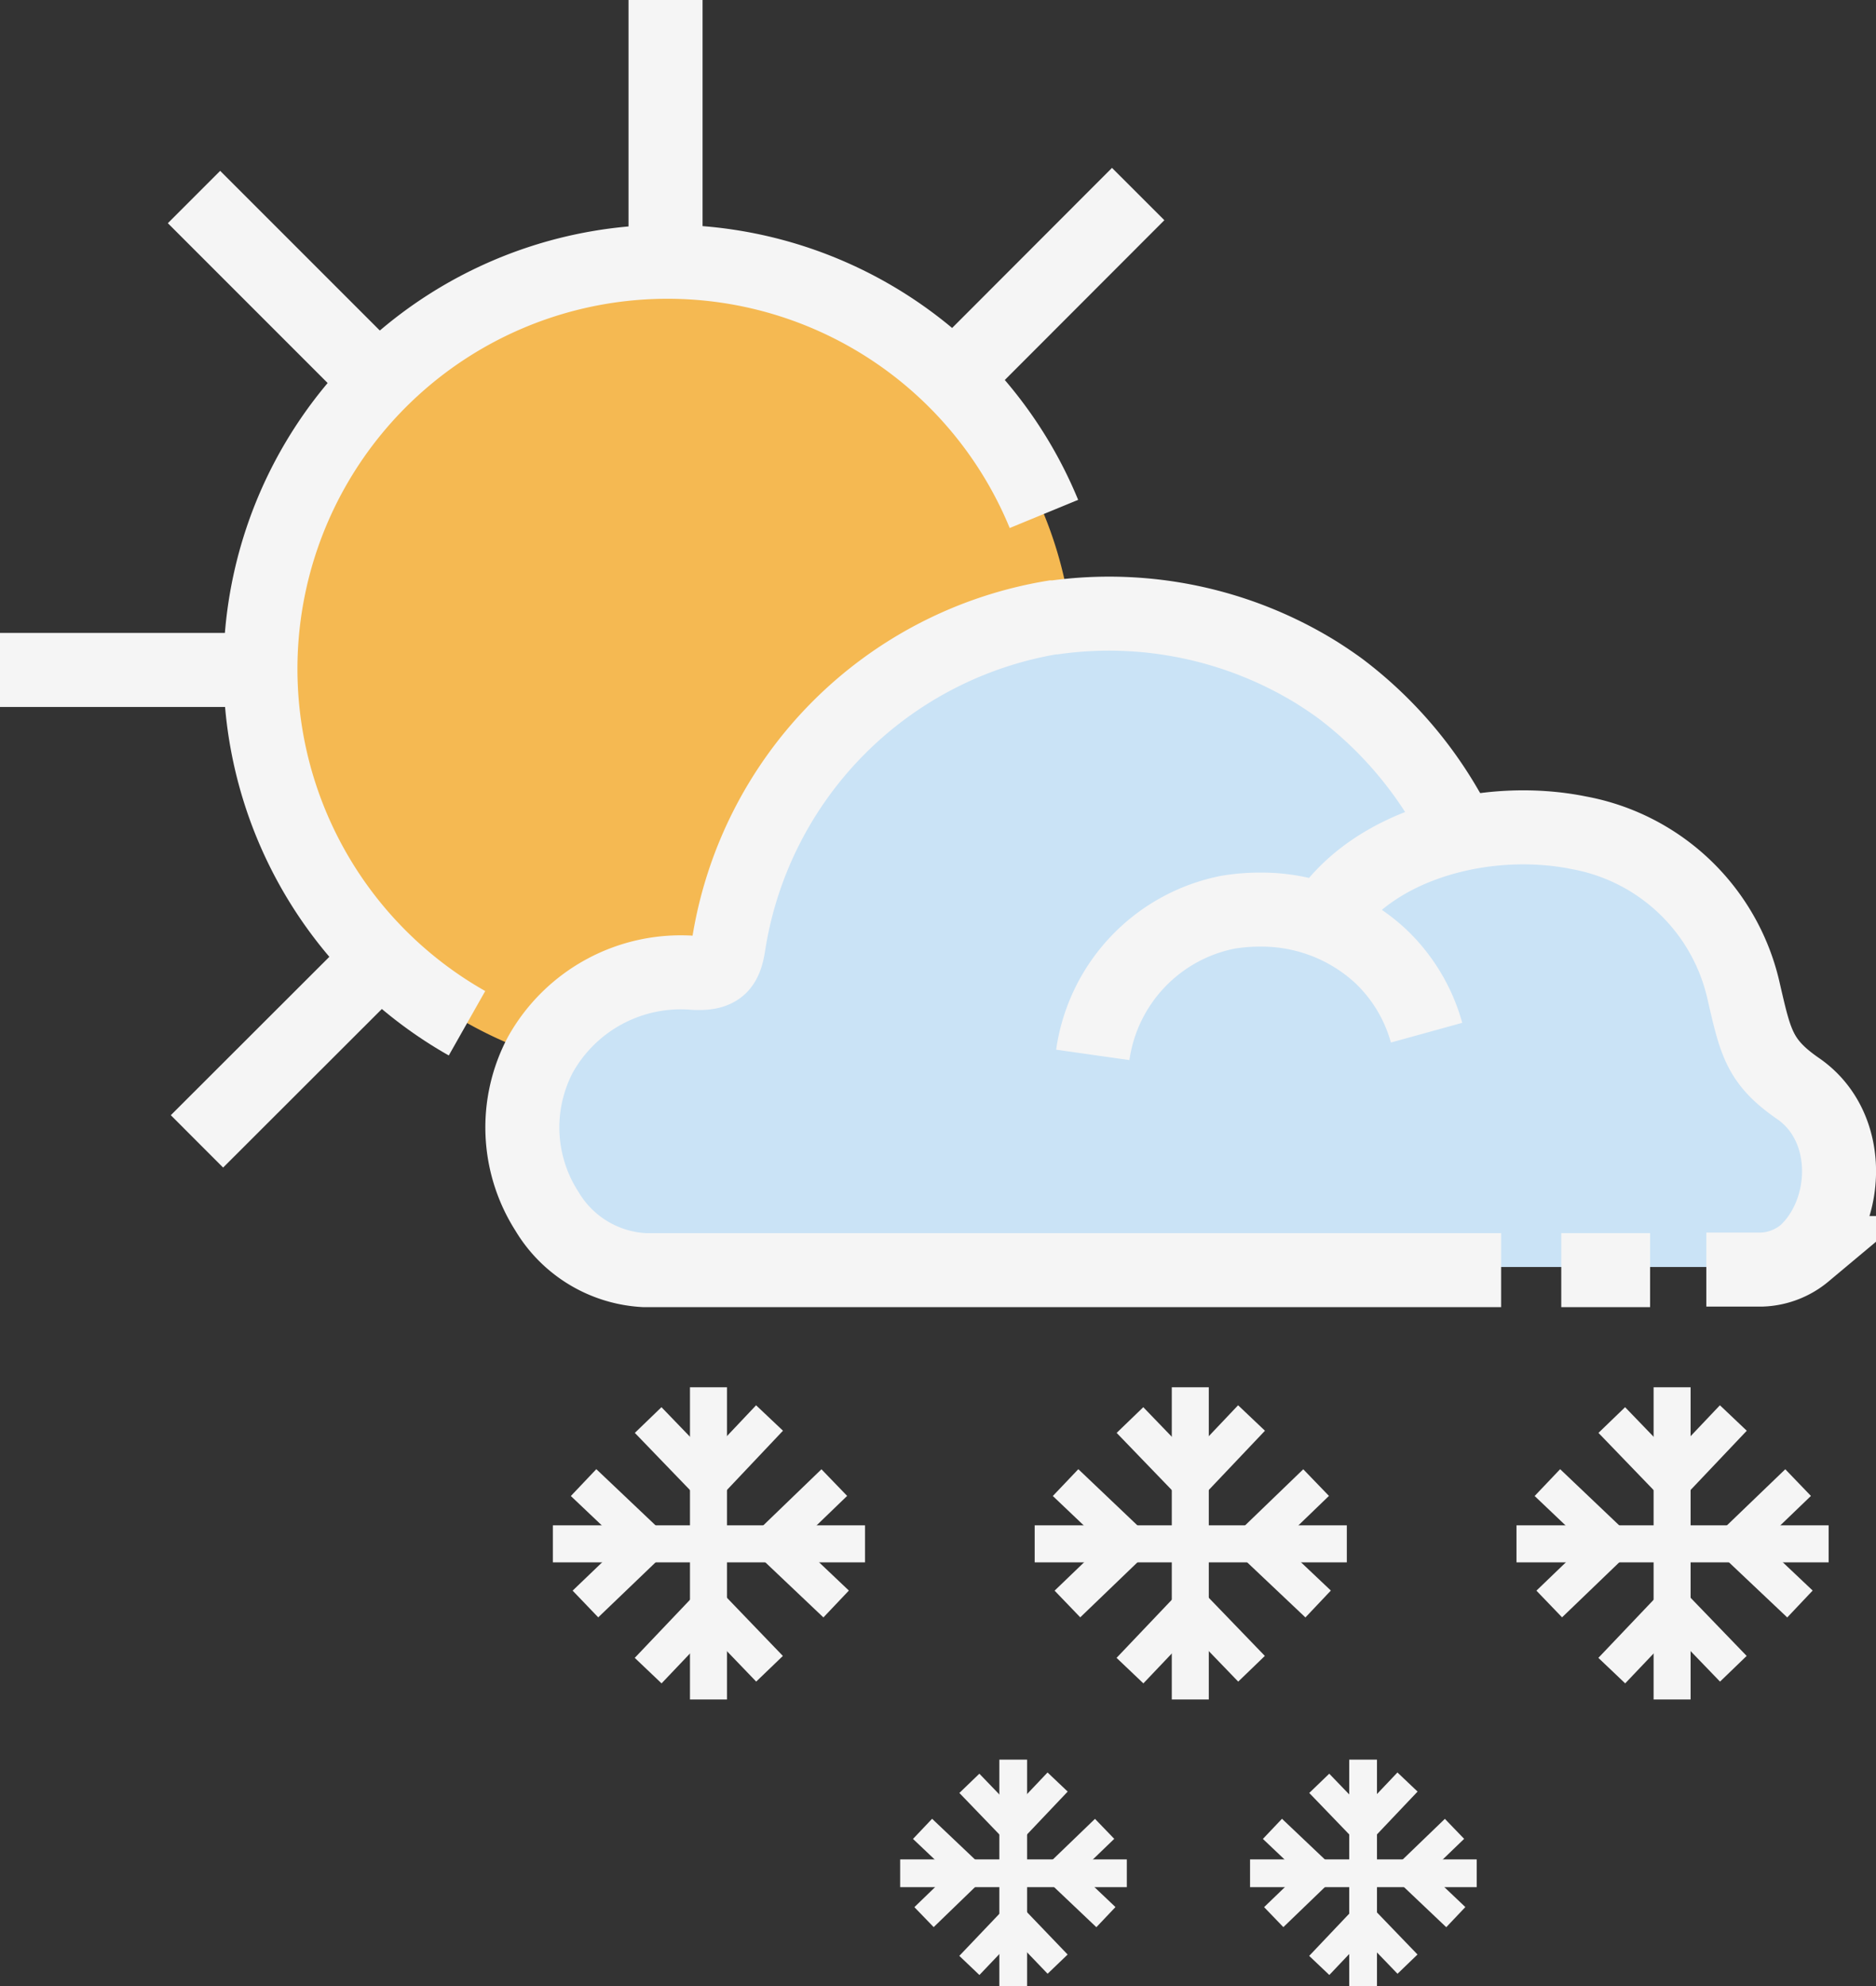 <svg xmlns="http://www.w3.org/2000/svg" viewBox="0 0 101.39 107.33"><rect x="0" y="0" width="101.39" height="107.33" fill="#333333" stroke="none"/><defs><style>.cls-1{fill:#f5b952;}.cls-2{fill:#cae3f6;}.cls-3,.cls-4,.cls-5,.cls-6,.cls-7{fill:none;stroke-miterlimit:10;}.cls-3,.cls-4,.cls-5,.cls-6{stroke:#f5f5f5;}.cls-3{stroke-width:1.5px;}.cls-4{stroke-width:2px;}.cls-5,.cls-6,.cls-7{stroke-width:4px;}.cls-6{stroke-linecap:square;}.cls-7{stroke:#f5f5f5;}</style></defs><title>snow-showers-dayAsset 177colored</title><g id="Layer_2" data-name="Layer 2"><g id="Layer_1-2" data-name="Layer 1"><path class="cls-1" d="M36.06,14.12a22,22,0,1,0,22,22A22,22,0,0,0,36.06,14.12Z"/><path class="cls-2" d="M80.8,68.47H34.08a6.58,6.58,0,0,1-5.3-3.27,8.61,8.61,0,0,1,8-13.22c1.41.07,1.7-.45,1.88-1.64a21.6,21.6,0,0,1,17.66-18l.11,0a21.28,21.28,0,0,1,14.3,3.08q.63.39,1.26.87a22.19,22.19,0,0,1,5.79,6.66l.68,1.16"/><path class="cls-2" d="M58.54,56.5a9.34,9.34,0,0,1,7.37-7.9,10.67,10.67,0,0,1,1.82-.13A9.4,9.4,0,0,1,74.18,51a9.12,9.12,0,0,1,2.55,4.32"/><path class="cls-2" d="M71.16,49.05c2.7-4.23,8.92-5.79,13.88-4.75a11.38,11.38,0,0,1,9,8.82c.63,2.78.83,3.84,2.95,5.33,3,2.12,2.8,6.86.36,9.1a3.79,3.79,0,0,1-2.34.91H78.86"/><line class="cls-2" x1="84.07" y1="68.46" x2="88.92" y2="68.46"/><polyline class="cls-3" points="71.3 106.2 73.7 103.67 76.07 106.13"/><polyline class="cls-3" points="76.07 96.29 73.67 98.82 71.3 96.36"/><line class="cls-3" x1="73.67" y1="95.08" x2="73.67" y2="107.33"/><polyline class="cls-3" points="78.68 103.59 76.15 101.19 78.61 98.82"/><polyline class="cls-3" points="68.77 98.82 71.3 101.22 68.84 103.59"/><line class="cls-3" x1="67.56" y1="101.22" x2="79.81" y2="101.22"/><polyline class="cls-3" points="52.39 106.2 54.8 103.67 57.16 106.13"/><polyline class="cls-3" points="57.16 96.29 54.76 98.82 52.39 96.36"/><line class="cls-3" x1="54.76" y1="95.08" x2="54.76" y2="107.33"/><polyline class="cls-3" points="59.77 103.59 57.24 101.19 59.7 98.82"/><polyline class="cls-3" points="49.86 98.82 52.39 101.22 49.94 103.59"/><line class="cls-3" x1="48.65" y1="101.22" x2="60.9" y2="101.22"/><polyline class="cls-4" points="87.11 90.27 90.42 86.79 93.68 90.17"/><polyline class="cls-4" points="93.68 76.62 90.37 80.11 87.11 76.73"/><line class="cls-4" x1="90.37" y1="74.96" x2="90.37" y2="91.83"/><polyline class="cls-4" points="97.28 86.67 93.79 83.37 97.18 80.11"/><polyline class="cls-4" points="83.63 80.11 87.11 83.42 83.73 86.67"/><line class="cls-4" x1="81.96" y1="83.42" x2="98.83" y2="83.42"/><polyline class="cls-4" points="61.07 90.27 64.38 86.79 67.64 90.17"/><polyline class="cls-4" points="67.64 76.62 64.33 80.11 61.07 76.73"/><line class="cls-4" x1="64.33" y1="74.96" x2="64.33" y2="91.83"/><polyline class="cls-4" points="71.24 86.67 67.75 83.37 71.13 80.11"/><polyline class="cls-4" points="57.59 80.11 61.07 83.42 57.69 86.67"/><line class="cls-4" x1="55.92" y1="83.42" x2="72.79" y2="83.42"/><polyline class="cls-4" points="35.03 90.27 38.34 86.79 41.59 90.17"/><polyline class="cls-4" points="41.59 76.62 38.29 80.11 35.03 76.73"/><line class="cls-4" x1="38.29" y1="74.96" x2="38.29" y2="91.83"/><polyline class="cls-4" points="45.19 86.67 41.71 83.37 45.09 80.11"/><polyline class="cls-4" points="31.54 80.11 35.03 83.42 31.64 86.67"/><line class="cls-4" x1="29.88" y1="83.42" x2="46.75" y2="83.42"/><path class="cls-5" d="M56.42,27.77A22,22,0,1,0,25.24,55.29"/><line class="cls-6" x1="35.97" y1="14.01" x2="35.97" y2="2"/><line class="cls-6" x1="14.01" y1="36.2" x2="2" y2="36.2"/><line class="cls-6" x1="20.4" y1="20.56" x2="11.9" y2="12.06"/><line class="cls-6" x1="51.61" y1="20.4" x2="60.1" y2="11.9"/><line class="cls-6" x1="20.56" y1="51.77" x2="12.06" y2="60.26"/><path class="cls-7" d="M81.13,68.63H34.82a6.53,6.53,0,0,1-5.26-3.18A8.4,8.4,0,0,1,29.2,57a8.69,8.69,0,0,1,8.33-4.43c1.4.07,1.69-.44,1.86-1.6A21.26,21.26,0,0,1,56.9,33.36l.11,0a21.37,21.37,0,0,1,14.18,3c.41.26.83.54,1.24.84a21.74,21.74,0,0,1,5.75,6.51l.67,1.13"/><path class="cls-7" d="M59.06,57a9.17,9.17,0,0,1,7.31-7.71,10.54,10.54,0,0,1,1.81-.14,9.47,9.47,0,0,1,6.39,2.47A9,9,0,0,1,77.1,55.8"/><path class="cls-7" d="M71.57,49.67C74.25,45.54,80.41,44,85.34,45a11.19,11.19,0,0,1,8.91,8.62c.63,2.71.83,3.75,2.93,5.2,3,2.07,2.78,6.7.36,8.89a3.83,3.83,0,0,1-2.32.89h-3"/><line class="cls-7" x1="84.38" y1="68.63" x2="89.18" y2="68.63"/></g></g></svg>